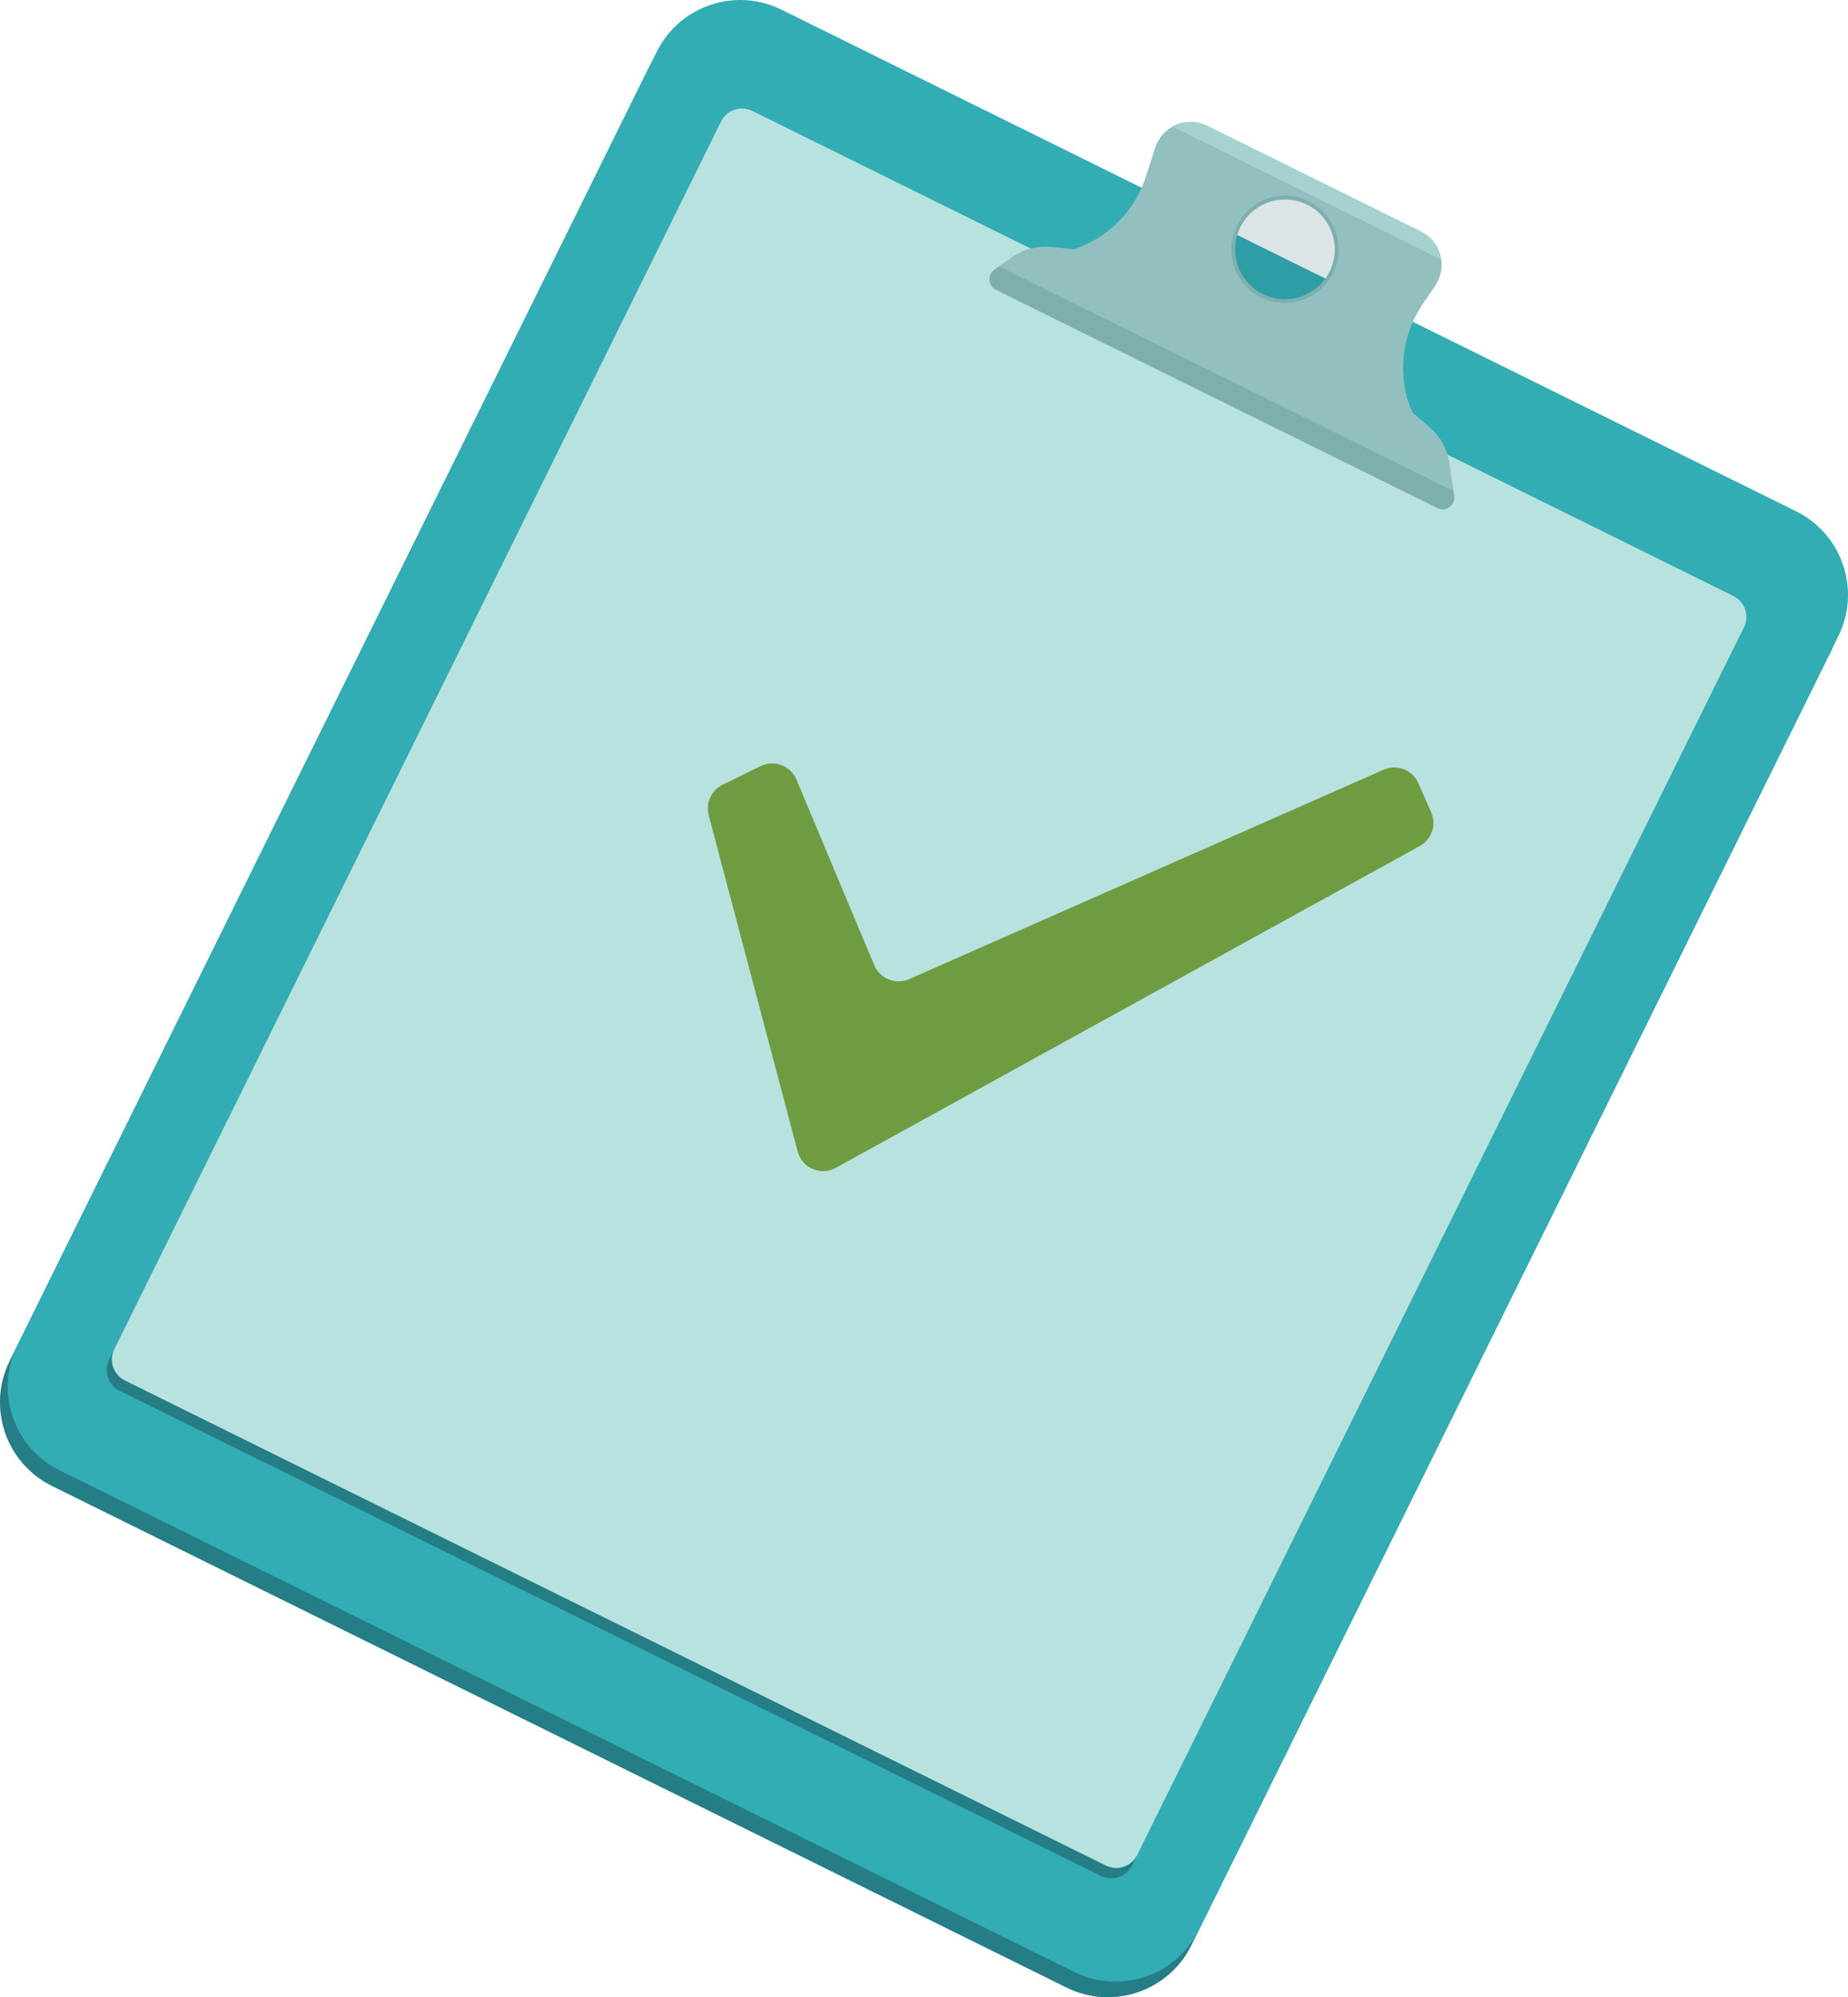 <?xml version="1.0" encoding="utf-8"?>
<!-- Generator: Adobe Illustrator 16.0.0, SVG Export Plug-In . SVG Version: 6.00 Build 0)  -->
<!DOCTYPE svg PUBLIC "-//W3C//DTD SVG 1.1//EN" "http://www.w3.org/Graphics/SVG/1.1/DTD/svg11.dtd">
<svg version="1.1" id="Layer_1" xmlns="http://www.w3.org/2000/svg" xmlns:xlink="http://www.w3.org/1999/xlink" x="0px" y="0px"
	 width="99.366px" height="107.367px" viewBox="0 0 99.366 107.367" enable-background="new 0 0 99.366 107.367"
	 xml:space="preserve">
<g>
	<g>
		<path fill="#31ADB3" d="M57.348,106.847L2.79,79.878c-2.479-1.227-3.496-4.23-2.271-6.709L34.896,3.626
			c1.226-2.48,4.229-3.497,6.709-2.271l54.558,26.969c2.479,1.226,3.496,4.23,2.271,6.71l-34.377,69.542
			C62.831,107.056,59.827,108.074,57.348,106.847z"/>
		<path opacity="0.5" fill="#1A4F5B" d="M57.348,106.847L2.79,79.878c-2.479-1.227-3.496-4.23-2.271-6.709L34.896,3.626
			c1.226-2.48,4.229-3.497,6.709-2.271l54.558,26.969c2.479,1.226,3.496,4.23,2.271,6.71l-34.377,69.542
			C62.831,107.056,59.827,108.074,57.348,106.847z"/>
		<path fill="#31ADB3" d="M57.76,106.011L3.203,79.042c-2.479-1.225-3.496-4.229-2.271-6.709L35.309,2.79
			c1.227-2.479,4.23-3.496,6.71-2.271l54.557,26.969c2.48,1.226,3.497,4.229,2.271,6.709L64.47,103.742
			C63.244,106.22,60.24,107.238,57.76,106.011z"/>
		<path opacity="0.5" fill="#1A4F5B" d="M59.188,100.845L6.441,74.771c-0.624-0.309-0.88-1.064-0.571-1.688L38.49,7.093
			c0.308-0.623,1.063-0.879,1.688-0.57l52.747,26.073c0.624,0.309,0.88,1.064,0.571,1.688l-32.62,65.989
			C60.568,100.898,59.812,101.154,59.188,100.845z"/>
		<path fill="#B8E2E0" d="M59.464,100.289L6.717,74.214c-0.624-0.309-0.88-1.064-0.571-1.688l32.62-65.991
			c0.308-0.624,1.063-0.879,1.688-0.571L93.2,32.039c0.624,0.309,0.88,1.063,0.571,1.688l-32.62,65.99
			C60.843,100.339,60.088,100.595,59.464,100.289z"/>
		<path fill="#92C0BE" d="M77.938,24.933c-0.115-0.781-0.51-1.493-1.109-2.006l-0.894-0.763c-0.818-1.91-0.604-4.105,0.567-5.821
			l0.665-0.975c0.231-0.339,0.353-0.74,0.347-1.15v-0.02c-0.011-0.746-0.438-1.424-1.108-1.754L64.902,6.757
			c-0.72-0.355-1.584-0.243-2.189,0.284l-0.015,0.013c-0.272,0.238-0.476,0.546-0.586,0.89l-0.501,1.554
			c-0.595,1.844-2.032,3.294-3.871,3.904l-1.131-0.125c-0.796-0.088-1.597,0.12-2.25,0.584l-0.893,0.634
			c-0.391,0.277-0.343,0.87,0.086,1.082l23.733,11.732c0.458,0.226,0.98-0.155,0.906-0.659L77.938,24.933z M67.905,15.806
			c-1.327-0.655-1.87-2.262-1.215-3.589c0.655-1.326,2.263-1.87,3.589-1.214c1.326,0.655,1.87,2.262,1.215,3.589
			C70.838,15.918,69.231,16.462,67.905,15.806z"/>
		<path opacity="0.15" fill="#1A4F5B" d="M78.148,26.397l-24.43-12.076l-0.257,0.183c-0.39,0.277-0.343,0.87,0.086,1.083
			l23.733,11.731c0.458,0.227,0.98-0.154,0.906-0.659L78.148,26.397z"/>
		<path opacity="0.15" fill="#1A4F5B" d="M70.369,10.82c-1.427-0.706-3.156-0.121-3.861,1.307c-0.705,1.427-0.12,3.156,1.307,3.862
			c1.428,0.705,3.156,0.12,3.862-1.308C72.382,13.255,71.797,11.525,70.369,10.82z M70.279,11.003
			c-1.326-0.656-2.934-0.112-3.589,1.214c-0.655,1.327-0.112,2.934,1.215,3.589c1.326,0.656,2.933,0.112,3.589-1.214
			C72.149,13.265,71.605,11.658,70.279,11.003z"/>
		<path opacity="0.5" fill="#B8E2E0" d="M77.478,13.943c-0.094-0.64-0.477-1.206-1.066-1.497L64.907,6.76
			c-0.59-0.292-1.261-0.24-1.821,0.069L77.478,13.943z"/>
	</g>
	<path fill="#6F9C40" d="M76.954,43.669l-0.691-1.567c-0.315-0.715-1.15-1.039-1.865-0.724L48.885,52.636
		c-0.725,0.319-1.57-0.018-1.877-0.748l-4.184-9.979c-0.315-0.751-1.197-1.081-1.929-0.723l-2.045,1.002
		c-0.605,0.298-0.917,0.98-0.745,1.633l4.785,18.083c0.235,0.891,1.244,1.322,2.051,0.877l31.401-17.301
		C76.984,45.126,77.25,44.34,76.954,43.669z"/>
</g>
</svg>
